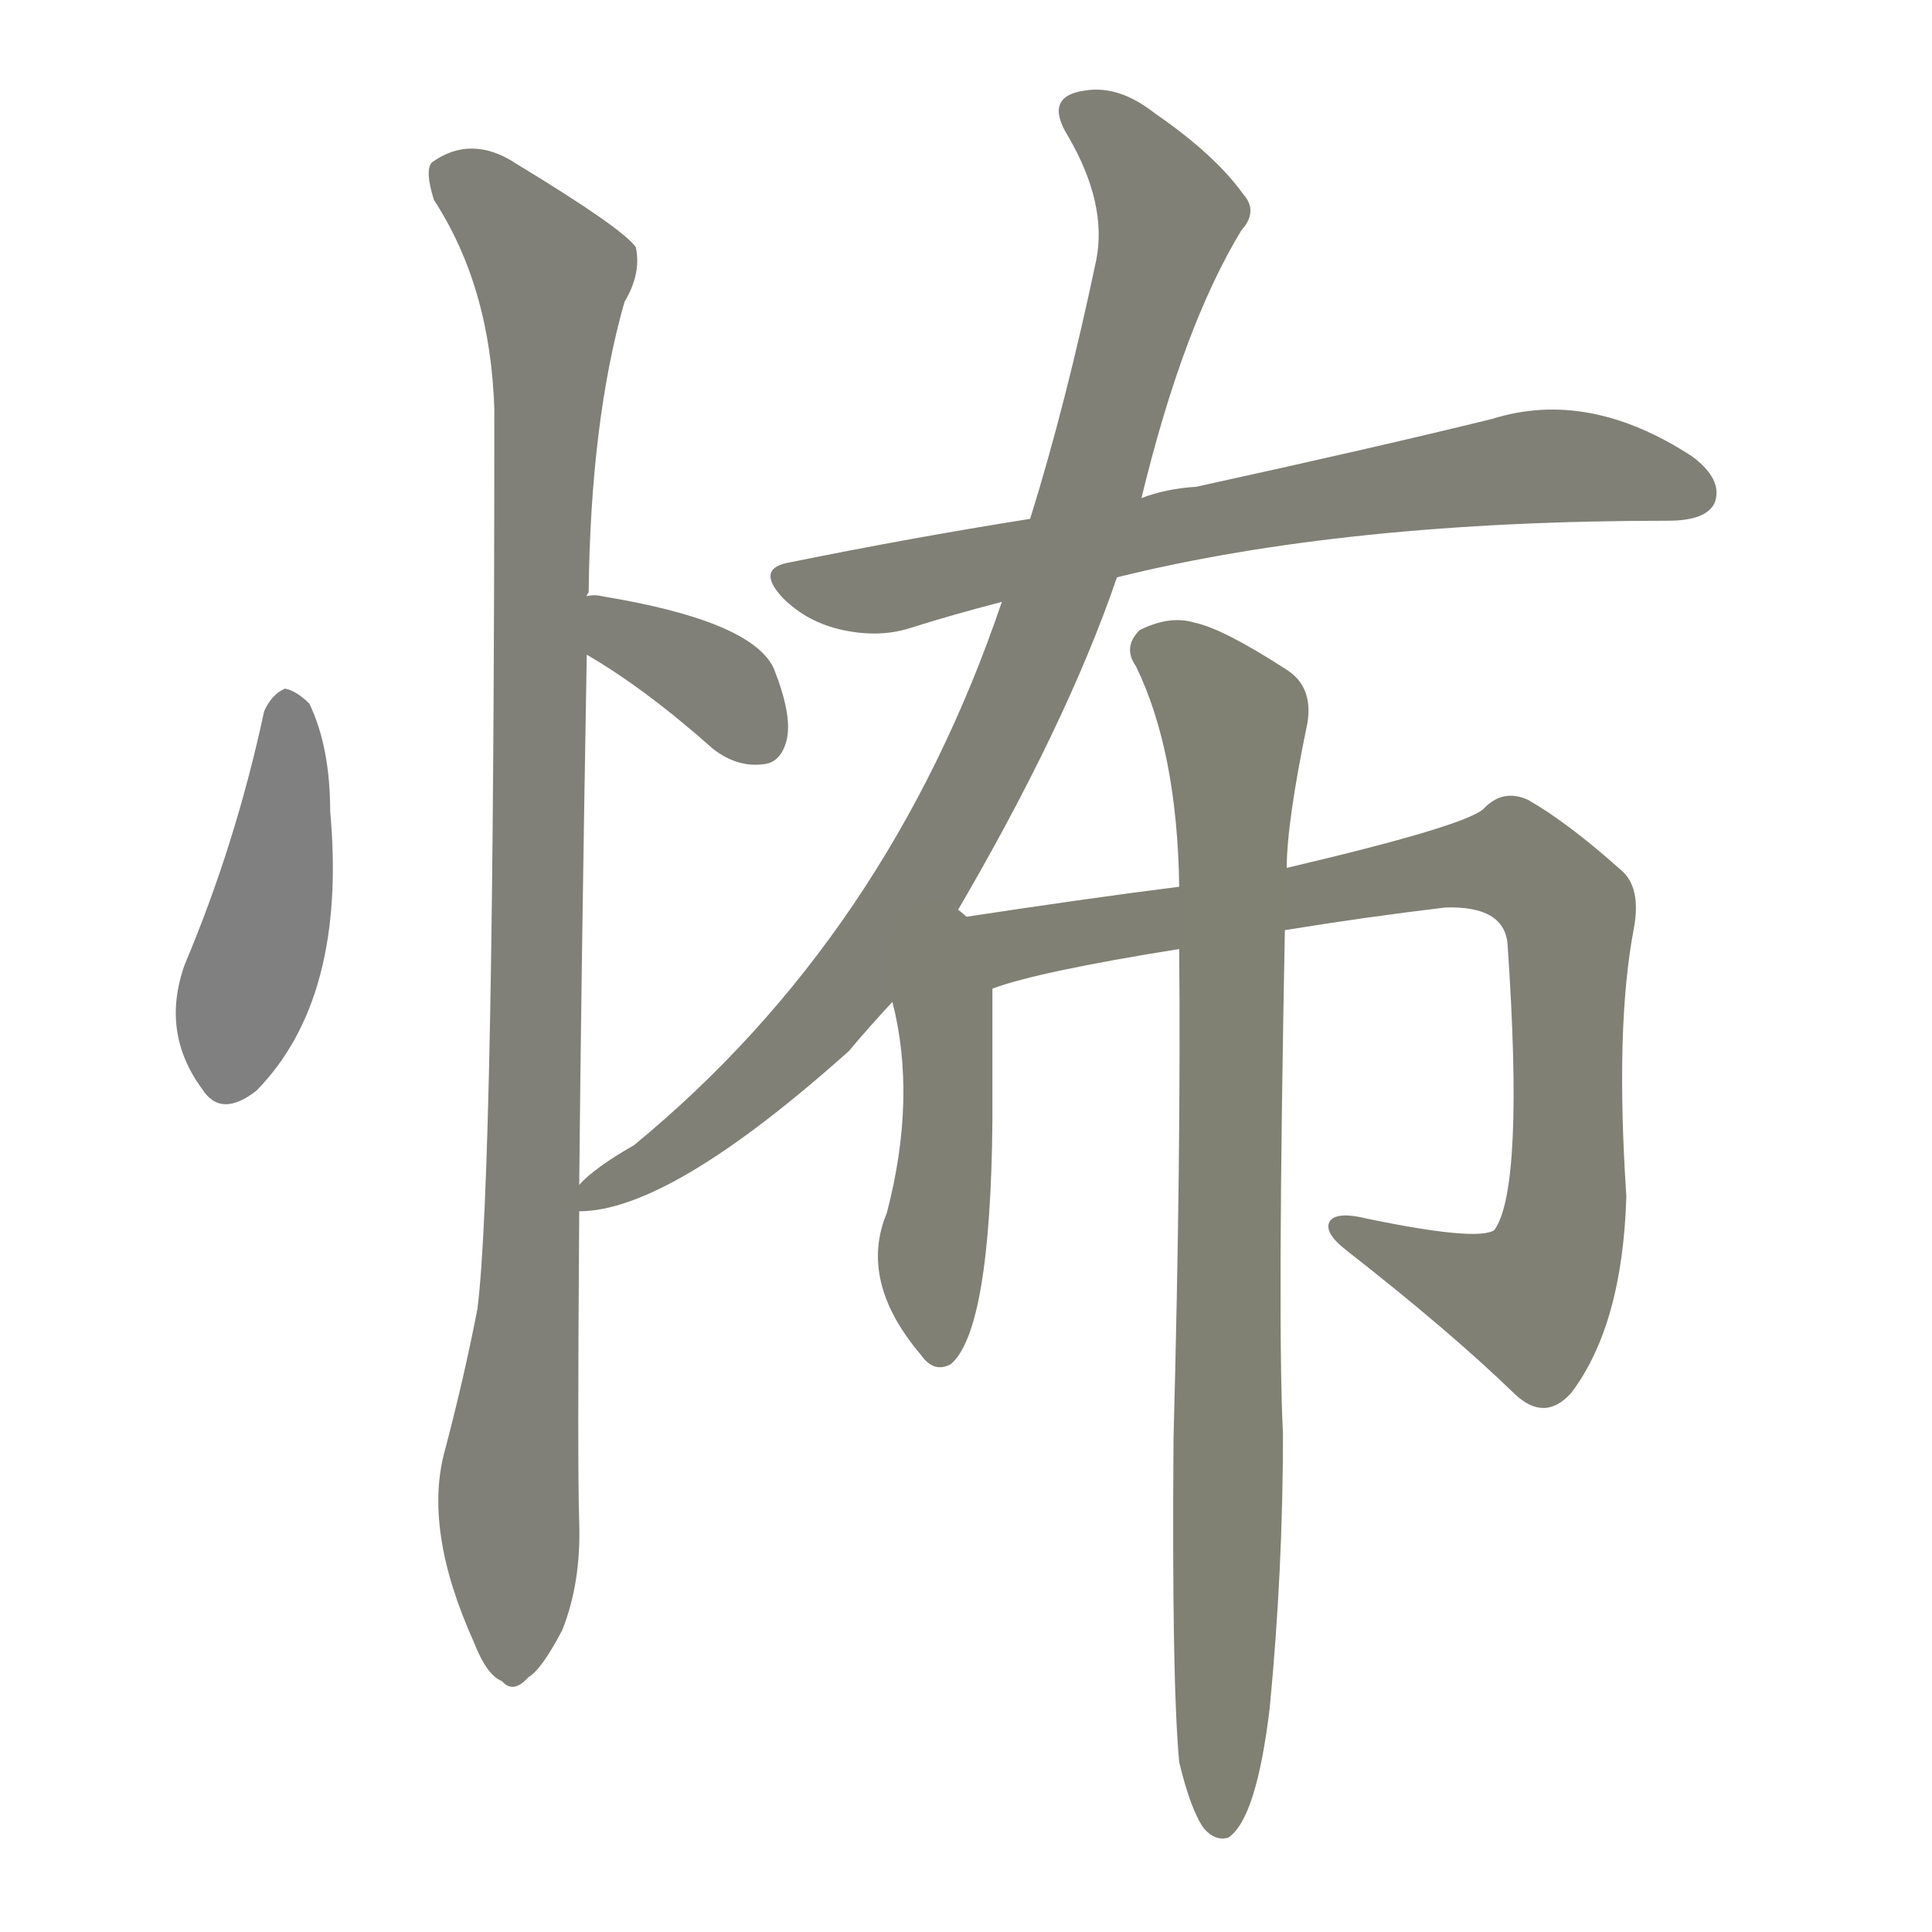 <svg version="1.1" viewBox="0 0 1024 1024" xmlns="http://www.w3.org/2000/svg">
  
  <g transform="scale(1, -1) translate(0, -900)">
    <style type="text/css">
        .stroke1 {fill: #808080;}
        .stroke2 {fill: #808079;}
        .stroke3 {fill: #808078;}
        .stroke4 {fill: #808077;}
        .stroke5 {fill: #808076;}
        .stroke6 {fill: #808075;}
        .stroke7 {fill: #808074;}
        .stroke8 {fill: #808073;}
        .stroke9 {fill: #808072;}
        .stroke10 {fill: #808071;}
        .stroke11 {fill: #808070;}
        .stroke12 {fill: #808069;}
        .stroke13 {fill: #808068;}
        .stroke14 {fill: #808067;}
        .stroke15 {fill: #808066;}
        .stroke16 {fill: #808065;}
        .stroke17 {fill: #808064;}
        .stroke18 {fill: #808063;}
        .stroke19 {fill: #808062;}
        .stroke20 {fill: #808061;}
        text {
            font-family: Helvetica;
            font-size: 50px;
            fill: #808060;
            paint-order: stroke;
            stroke: #000000;
            stroke-width: 4px;
            stroke-linecap: butt;
            stroke-linejoin: miter;
            font-weight: 800;
        }
    </style>

    <path d="M 140 523 Q 125 453 98 389 Q 85 353 107 323 Q 117 307 136 322 Q 184 371 175 470 Q 175 504 164 527 Q 157 534 151 535 Q 144 532 140 523 Z" class="stroke1"/>
    <path d="M 311 553 Q 342 535 378 503 Q 391 493 405 495 Q 414 496 417 508 Q 420 521 410 546 Q 398 571 319 584 Q 315 585 311 584 C 281 581 285 568 311 553 Z" class="stroke2"/>
    <path d="M 307 272 Q 308 381 311 553 L 311 584 Q 311 585 312 586 Q 313 677 331 740 Q 340 755 337 769 Q 330 779 274 813 Q 250 829 229 814 Q 225 810 230 794 Q 260 748 262 683 Q 262 275 253 206 Q 246 170 236 132 Q 224 90 251 30 Q 258 12 266 9 Q 272 2 280 11 Q 287 15 298 36 Q 308 61 307 93 Q 306 120 307 258 L 307 272 Z" class="stroke3"/>
    <path d="M 592 594 Q 713 624 884 624 Q 905 624 909 634 Q 913 646 897 658 Q 842 694 791 678 Q 730 663 634 642 Q 618 641 605 636 L 546 625 Q 483 615 419 602 Q 400 599 415 583 Q 428 570 447 566 Q 466 562 482 567 Q 504 574 531 581 L 592 594 Z" class="stroke4"/>
    <path d="M 505 413 Q 565 515 592 594 L 605 636 Q 627 727 658 778 Q 667 788 659 797 Q 644 818 612 840 Q 593 855 575 852 Q 553 849 566 828 Q 587 792 581 762 Q 565 686 546 625 L 531 581 Q 471 404 336 293 Q 315 281 307 272 C 285 254 285 254 307 258 Q 355 258 450 343 Q 460 355 473 369 L 505 413 Z" class="stroke5"/>
    <path d="M 473 369 Q 486 318 470 257 Q 455 221 488 182 Q 495 172 504 177 Q 525 195 526 306 Q 526 360 526 376 C 526 436 456 443 473 369 Z" class="stroke6"/>
    <path d="M 526 376 Q 550 385 625 397 L 681 407 Q 724 414 766 419 Q 797 420 799 400 Q 808 270 792 248 Q 783 242 725 254 Q 709 258 705 253 Q 701 247 714 237 Q 769 194 803 161 Q 819 146 833 162 Q 860 198 862 266 Q 856 356 866 408 Q 870 430 859 439 Q 831 464 810 476 Q 797 482 787 472 Q 780 463 682 440 L 625 430 Q 577 424 505 413 C 475 409 497 367 526 376 Z" class="stroke7"/>
    <path d="M 625 -34 Q 631 -59 638 -69 Q 644 -76 651 -74 Q 666 -64 673 -5 Q 680 68 680 140 Q 677 198 681 407 L 682 440 Q 682 464 693 517 Q 696 536 682 545 Q 648 567 633 570 Q 620 574 604 566 Q 595 557 602 547 Q 624 502 625 430 L 625 397 Q 626 288 622 138 Q 621 9 625 -34 Z" class="stroke8"/>
    
    
    
    
    
    
    
    </g>
</svg>